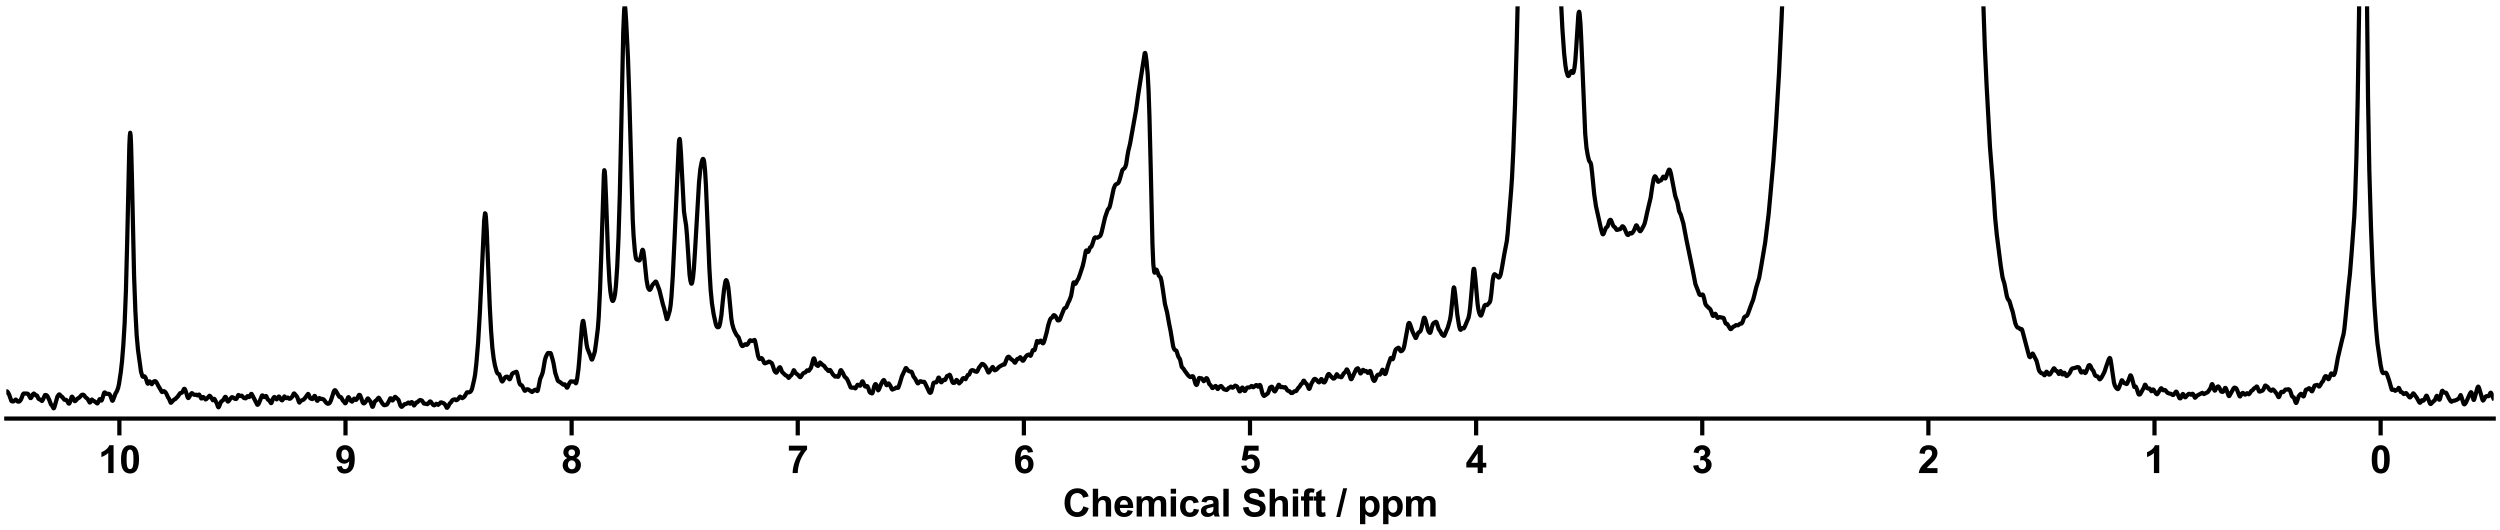 <?xml version="1.0" encoding="utf-8" standalone="no"?>
<!DOCTYPE svg PUBLIC "-//W3C//DTD SVG 1.1//EN"
  "http://www.w3.org/Graphics/SVG/1.1/DTD/svg11.dtd">
<svg xmlns:xlink="http://www.w3.org/1999/xlink" width="1188pt" height="252pt" viewBox="0 0 1188 252" xmlns="http://www.w3.org/2000/svg" version="1.1">
 <defs>
  <style type="text/css">*{stroke-linejoin: round; stroke-linecap: butt}</style>
 </defs>
 <g id="figure_1">
  <g id="patch_1">
   <path d="M 0 252 
L 1188 252 
L 1188 0 
L 0 0 
z
" style="fill: #ffffff"/>
  </g>
  <g id="axes_1">
   <g id="patch_2">
    <path d="M 3 198.908 
L 1185 198.908 
L 1185 3 
L 3 3 
z
" style="fill: #ffffff"/>
   </g>
   <g id="matplotlib.axis_1">
    <g id="xtick_1">
     <g id="line2d_1">
      <defs>
       <path id="md42dcaa75d" d="M 0 0 
L 0 8 
" style="stroke: #000000; stroke-width: 2"/>
      </defs>
      <g>
       <use xlink:href="#md42dcaa75d" x="1131.273" y="198.908" style="stroke: #000000; stroke-width: 2"/>
      </g>
     </g>
     <g id="text_1">
      <!-- 0 -->
      <g transform="translate(1126.268 224.792) scale(0.18 -0.18)">
       <defs>
        <path id="Arial-BoldMT-30" d="M 1756 4600 
Q 2422 4600 2797 4125 
Q 3244 3563 3244 2259 
Q 3244 959 2794 391 
Q 2422 -78 1756 -78 
Q 1088 -78 678 436 
Q 269 950 269 2269 
Q 269 3563 719 4131 
Q 1091 4600 1756 4600 
z
M 1756 3872 
Q 1597 3872 1472 3770 
Q 1347 3669 1278 3406 
Q 1188 3066 1188 2259 
Q 1188 1453 1269 1151 
Q 1350 850 1473 750 
Q 1597 650 1756 650 
Q 1916 650 2041 751 
Q 2166 853 2234 1116 
Q 2325 1453 2325 2259 
Q 2325 3066 2244 3367 
Q 2163 3669 2039 3770 
Q 1916 3872 1756 3872 
z
" transform="scale(0.016)"/>
       </defs>
       <use xlink:href="#Arial-BoldMT-30"/>
      </g>
     </g>
    </g>
    <g id="xtick_2">
     <g id="line2d_2">
      <g>
       <use xlink:href="#md42dcaa75d" x="1023.818" y="198.908" style="stroke: #000000; stroke-width: 2"/>
      </g>
     </g>
     <g id="text_2">
      <!-- 1 -->
      <g transform="translate(1018.813 224.792) scale(0.18 -0.18)">
       <defs>
        <path id="Arial-BoldMT-31" d="M 2519 0 
L 1641 0 
L 1641 3309 
Q 1159 2859 506 2644 
L 506 3441 
Q 850 3553 1253 3867 
Q 1656 4181 1806 4600 
L 2519 4600 
L 2519 0 
z
" transform="scale(0.016)"/>
       </defs>
       <use xlink:href="#Arial-BoldMT-31"/>
      </g>
     </g>
    </g>
    <g id="xtick_3">
     <g id="line2d_3">
      <g>
       <use xlink:href="#md42dcaa75d" x="916.364" y="198.908" style="stroke: #000000; stroke-width: 2"/>
      </g>
     </g>
     <g id="text_3">
      <!-- 2 -->
      <g transform="translate(911.359 224.792) scale(0.18 -0.18)">
       <defs>
        <path id="Arial-BoldMT-32" d="M 3238 816 
L 3238 0 
L 159 0 
Q 209 463 459 877 
Q 709 1291 1447 1975 
Q 2041 2528 2175 2725 
Q 2356 2997 2356 3263 
Q 2356 3556 2198 3714 
Q 2041 3872 1763 3872 
Q 1488 3872 1325 3706 
Q 1163 3541 1138 3156 
L 263 3244 
Q 341 3969 753 4284 
Q 1166 4600 1784 4600 
Q 2463 4600 2850 4234 
Q 3238 3869 3238 3325 
Q 3238 3016 3127 2736 
Q 3016 2456 2775 2150 
Q 2616 1947 2200 1565 
Q 1784 1184 1673 1059 
Q 1563 934 1494 816 
L 3238 816 
z
" transform="scale(0.016)"/>
       </defs>
       <use xlink:href="#Arial-BoldMT-32"/>
      </g>
     </g>
    </g>
    <g id="xtick_4">
     <g id="line2d_4">
      <g>
       <use xlink:href="#md42dcaa75d" x="808.909" y="198.908" style="stroke: #000000; stroke-width: 2"/>
      </g>
     </g>
     <g id="text_4">
      <!-- 3 -->
      <g transform="translate(803.904 224.792) scale(0.18 -0.18)">
       <defs>
        <path id="Arial-BoldMT-33" d="M 241 1216 
L 1091 1319 
Q 1131 994 1309 822 
Q 1488 650 1741 650 
Q 2013 650 2198 856 
Q 2384 1063 2384 1413 
Q 2384 1744 2206 1937 
Q 2028 2131 1772 2131 
Q 1603 2131 1369 2066 
L 1466 2781 
Q 1822 2772 2009 2936 
Q 2197 3100 2197 3372 
Q 2197 3603 2059 3740 
Q 1922 3878 1694 3878 
Q 1469 3878 1309 3722 
Q 1150 3566 1116 3266 
L 306 3403 
Q 391 3819 561 4067 
Q 731 4316 1036 4458 
Q 1341 4600 1719 4600 
Q 2366 4600 2756 4188 
Q 3078 3850 3078 3425 
Q 3078 2822 2419 2463 
Q 2813 2378 3048 2084 
Q 3284 1791 3284 1375 
Q 3284 772 2843 347 
Q 2403 -78 1747 -78 
Q 1125 -78 715 280 
Q 306 638 241 1216 
z
" transform="scale(0.016)"/>
       </defs>
       <use xlink:href="#Arial-BoldMT-33"/>
      </g>
     </g>
    </g>
    <g id="xtick_5">
     <g id="line2d_5">
      <g>
       <use xlink:href="#md42dcaa75d" x="701.455" y="198.908" style="stroke: #000000; stroke-width: 2"/>
      </g>
     </g>
     <g id="text_5">
      <!-- 4 -->
      <g transform="translate(696.45 224.792) scale(0.18 -0.18)">
       <defs>
        <path id="Arial-BoldMT-34" d="M 1994 0 
L 1994 922 
L 119 922 
L 119 1691 
L 2106 4600 
L 2844 4600 
L 2844 1694 
L 3413 1694 
L 3413 922 
L 2844 922 
L 2844 0 
L 1994 0 
z
M 1994 1694 
L 1994 3259 
L 941 1694 
L 1994 1694 
z
" transform="scale(0.016)"/>
       </defs>
       <use xlink:href="#Arial-BoldMT-34"/>
      </g>
     </g>
    </g>
    <g id="xtick_6">
     <g id="line2d_6">
      <g>
       <use xlink:href="#md42dcaa75d" x="594" y="198.908" style="stroke: #000000; stroke-width: 2"/>
      </g>
     </g>
     <g id="text_6">
      <!-- 5 -->
      <g transform="translate(588.995 224.792) scale(0.18 -0.18)">
       <defs>
        <path id="Arial-BoldMT-35" d="M 284 1178 
L 1159 1269 
Q 1197 972 1381 798 
Q 1566 625 1806 625 
Q 2081 625 2272 848 
Q 2463 1072 2463 1522 
Q 2463 1944 2273 2155 
Q 2084 2366 1781 2366 
Q 1403 2366 1103 2031 
L 391 2134 
L 841 4519 
L 3163 4519 
L 3163 3697 
L 1506 3697 
L 1369 2919 
Q 1663 3066 1969 3066 
Q 2553 3066 2959 2641 
Q 3366 2216 3366 1538 
Q 3366 972 3038 528 
Q 2591 -78 1797 -78 
Q 1163 -78 763 262 
Q 363 603 284 1178 
z
" transform="scale(0.016)"/>
       </defs>
       <use xlink:href="#Arial-BoldMT-35"/>
      </g>
     </g>
    </g>
    <g id="xtick_7">
     <g id="line2d_7">
      <g>
       <use xlink:href="#md42dcaa75d" x="486.545" y="198.908" style="stroke: #000000; stroke-width: 2"/>
      </g>
     </g>
     <g id="text_7">
      <!-- 6 -->
      <g transform="translate(481.541 224.792) scale(0.18 -0.18)">
       <defs>
        <path id="Arial-BoldMT-36" d="M 3247 3459 
L 2397 3366 
Q 2366 3628 2234 3753 
Q 2103 3878 1894 3878 
Q 1616 3878 1423 3628 
Q 1231 3378 1181 2588 
Q 1509 2975 1997 2975 
Q 2547 2975 2939 2556 
Q 3331 2138 3331 1475 
Q 3331 772 2918 347 
Q 2506 -78 1859 -78 
Q 1166 -78 719 461 
Q 272 1000 272 2228 
Q 272 3488 737 4044 
Q 1203 4600 1947 4600 
Q 2469 4600 2811 4308 
Q 3153 4016 3247 3459 
z
M 1256 1544 
Q 1256 1116 1453 883 
Q 1650 650 1903 650 
Q 2147 650 2309 840 
Q 2472 1031 2472 1466 
Q 2472 1913 2297 2120 
Q 2122 2328 1859 2328 
Q 1606 2328 1431 2129 
Q 1256 1931 1256 1544 
z
" transform="scale(0.016)"/>
       </defs>
       <use xlink:href="#Arial-BoldMT-36"/>
      </g>
     </g>
    </g>
    <g id="xtick_8">
     <g id="line2d_8">
      <g>
       <use xlink:href="#md42dcaa75d" x="379.091" y="198.908" style="stroke: #000000; stroke-width: 2"/>
      </g>
     </g>
     <g id="text_8">
      <!-- 7 -->
      <g transform="translate(374.086 224.792) scale(0.18 -0.18)">
       <defs>
        <path id="Arial-BoldMT-37" d="M 272 3703 
L 272 4519 
L 3275 4519 
L 3275 3881 
Q 2903 3516 2518 2831 
Q 2134 2147 1932 1376 
Q 1731 606 1734 0 
L 888 0 
Q 909 950 1279 1937 
Q 1650 2925 2269 3703 
L 272 3703 
z
" transform="scale(0.016)"/>
       </defs>
       <use xlink:href="#Arial-BoldMT-37"/>
      </g>
     </g>
    </g>
    <g id="xtick_9">
     <g id="line2d_9">
      <g>
       <use xlink:href="#md42dcaa75d" x="271.636" y="198.908" style="stroke: #000000; stroke-width: 2"/>
      </g>
     </g>
     <g id="text_9">
      <!-- 8 -->
      <g transform="translate(266.632 224.792) scale(0.18 -0.18)">
       <defs>
        <path id="Arial-BoldMT-38" d="M 1025 2472 
Q 684 2616 529 2867 
Q 375 3119 375 3419 
Q 375 3931 733 4265 
Q 1091 4600 1750 4600 
Q 2403 4600 2764 4265 
Q 3125 3931 3125 3419 
Q 3125 3100 2959 2851 
Q 2794 2603 2494 2472 
Q 2875 2319 3073 2025 
Q 3272 1731 3272 1347 
Q 3272 713 2867 316 
Q 2463 -81 1791 -81 
Q 1166 -81 750 247 
Q 259 634 259 1309 
Q 259 1681 443 1992 
Q 628 2303 1025 2472 
z
M 1206 3356 
Q 1206 3094 1354 2947 
Q 1503 2800 1750 2800 
Q 2000 2800 2150 2948 
Q 2300 3097 2300 3359 
Q 2300 3606 2151 3754 
Q 2003 3903 1759 3903 
Q 1506 3903 1356 3753 
Q 1206 3603 1206 3356 
z
M 1125 1394 
Q 1125 1031 1311 828 
Q 1497 625 1775 625 
Q 2047 625 2225 820 
Q 2403 1016 2403 1384 
Q 2403 1706 2222 1901 
Q 2041 2097 1763 2097 
Q 1441 2097 1283 1875 
Q 1125 1653 1125 1394 
z
" transform="scale(0.016)"/>
       </defs>
       <use xlink:href="#Arial-BoldMT-38"/>
      </g>
     </g>
    </g>
    <g id="xtick_10">
     <g id="line2d_10">
      <g>
       <use xlink:href="#md42dcaa75d" x="164.182" y="198.908" style="stroke: #000000; stroke-width: 2"/>
      </g>
     </g>
     <g id="text_10">
      <!-- 9 -->
      <g transform="translate(159.177 224.792) scale(0.18 -0.18)">
       <defs>
        <path id="Arial-BoldMT-39" d="M 291 1059 
L 1141 1153 
Q 1172 894 1303 769 
Q 1434 644 1650 644 
Q 1922 644 2112 894 
Q 2303 1144 2356 1931 
Q 2025 1547 1528 1547 
Q 988 1547 595 1964 
Q 203 2381 203 3050 
Q 203 3747 617 4173 
Q 1031 4600 1672 4600 
Q 2369 4600 2816 4061 
Q 3263 3522 3263 2288 
Q 3263 1031 2797 475 
Q 2331 -81 1584 -81 
Q 1047 -81 715 205 
Q 384 491 291 1059 
z
M 2278 2978 
Q 2278 3403 2083 3637 
Q 1888 3872 1631 3872 
Q 1388 3872 1227 3680 
Q 1066 3488 1066 3050 
Q 1066 2606 1241 2398 
Q 1416 2191 1678 2191 
Q 1931 2191 2104 2391 
Q 2278 2591 2278 2978 
z
" transform="scale(0.016)"/>
       </defs>
       <use xlink:href="#Arial-BoldMT-39"/>
      </g>
     </g>
    </g>
    <g id="xtick_11">
     <g id="line2d_11">
      <g>
       <use xlink:href="#md42dcaa75d" x="56.727" y="198.908" style="stroke: #000000; stroke-width: 2"/>
      </g>
     </g>
     <g id="text_11">
      <!-- 10 -->
      <g transform="translate(46.718 224.792) scale(0.18 -0.18)">
       <use xlink:href="#Arial-BoldMT-31"/>
       <use xlink:href="#Arial-BoldMT-30" x="55.615"/>
      </g>
     </g>
    </g>
    <g id="text_12">
     <!-- Chemical Shift / ppm -->
     <g transform="translate(504.993 245.448) scale(0.18 -0.18)">
      <defs>
       <path id="Arial-BoldMT-43" d="M 3397 1684 
L 4294 1400 
Q 4088 650 3608 286 
Q 3128 -78 2391 -78 
Q 1478 -78 890 545 
Q 303 1169 303 2250 
Q 303 3394 893 4026 
Q 1484 4659 2447 4659 
Q 3288 4659 3813 4163 
Q 4125 3869 4281 3319 
L 3366 3100 
Q 3284 3456 3026 3662 
Q 2769 3869 2400 3869 
Q 1891 3869 1573 3503 
Q 1256 3138 1256 2319 
Q 1256 1450 1568 1081 
Q 1881 713 2381 713 
Q 2750 713 3015 947 
Q 3281 1181 3397 1684 
z
" transform="scale(0.016)"/>
       <path id="Arial-BoldMT-68" d="M 1334 4581 
L 1334 2897 
Q 1759 3394 2350 3394 
Q 2653 3394 2897 3281 
Q 3141 3169 3264 2994 
Q 3388 2819 3433 2606 
Q 3478 2394 3478 1947 
L 3478 0 
L 2600 0 
L 2600 1753 
Q 2600 2275 2550 2415 
Q 2500 2556 2373 2639 
Q 2247 2722 2056 2722 
Q 1838 2722 1666 2615 
Q 1494 2509 1414 2295 
Q 1334 2081 1334 1663 
L 1334 0 
L 456 0 
L 456 4581 
L 1334 4581 
z
" transform="scale(0.016)"/>
       <path id="Arial-BoldMT-65" d="M 2381 1056 
L 3256 909 
Q 3088 428 2723 176 
Q 2359 -75 1813 -75 
Q 947 -75 531 491 
Q 203 944 203 1634 
Q 203 2459 634 2926 
Q 1066 3394 1725 3394 
Q 2466 3394 2894 2905 
Q 3322 2416 3303 1406 
L 1103 1406 
Q 1113 1016 1316 798 
Q 1519 581 1822 581 
Q 2028 581 2168 693 
Q 2309 806 2381 1056 
z
M 2431 1944 
Q 2422 2325 2234 2523 
Q 2047 2722 1778 2722 
Q 1491 2722 1303 2513 
Q 1116 2303 1119 1944 
L 2431 1944 
z
" transform="scale(0.016)"/>
       <path id="Arial-BoldMT-6d" d="M 394 3319 
L 1203 3319 
L 1203 2866 
Q 1638 3394 2238 3394 
Q 2556 3394 2790 3262 
Q 3025 3131 3175 2866 
Q 3394 3131 3647 3262 
Q 3900 3394 4188 3394 
Q 4553 3394 4806 3245 
Q 5059 3097 5184 2809 
Q 5275 2597 5275 2122 
L 5275 0 
L 4397 0 
L 4397 1897 
Q 4397 2391 4306 2534 
Q 4184 2722 3931 2722 
Q 3747 2722 3584 2609 
Q 3422 2497 3350 2280 
Q 3278 2063 3278 1594 
L 3278 0 
L 2400 0 
L 2400 1819 
Q 2400 2303 2353 2443 
Q 2306 2584 2207 2653 
Q 2109 2722 1941 2722 
Q 1738 2722 1575 2612 
Q 1413 2503 1342 2297 
Q 1272 2091 1272 1613 
L 1272 0 
L 394 0 
L 394 3319 
z
" transform="scale(0.016)"/>
       <path id="Arial-BoldMT-69" d="M 459 3769 
L 459 4581 
L 1338 4581 
L 1338 3769 
L 459 3769 
z
M 459 0 
L 459 3319 
L 1338 3319 
L 1338 0 
L 459 0 
z
" transform="scale(0.016)"/>
       <path id="Arial-BoldMT-63" d="M 3353 2338 
L 2488 2181 
Q 2444 2441 2289 2572 
Q 2134 2703 1888 2703 
Q 1559 2703 1364 2476 
Q 1169 2250 1169 1719 
Q 1169 1128 1367 884 
Q 1566 641 1900 641 
Q 2150 641 2309 783 
Q 2469 925 2534 1272 
L 3397 1125 
Q 3263 531 2881 228 
Q 2500 -75 1859 -75 
Q 1131 -75 698 384 
Q 266 844 266 1656 
Q 266 2478 700 2936 
Q 1134 3394 1875 3394 
Q 2481 3394 2839 3133 
Q 3197 2872 3353 2338 
z
" transform="scale(0.016)"/>
       <path id="Arial-BoldMT-61" d="M 1116 2306 
L 319 2450 
Q 453 2931 781 3162 
Q 1109 3394 1756 3394 
Q 2344 3394 2631 3255 
Q 2919 3116 3036 2902 
Q 3153 2688 3153 2116 
L 3144 1091 
Q 3144 653 3186 445 
Q 3228 238 3344 0 
L 2475 0 
Q 2441 88 2391 259 
Q 2369 338 2359 363 
Q 2134 144 1878 34 
Q 1622 -75 1331 -75 
Q 819 -75 523 203 
Q 228 481 228 906 
Q 228 1188 362 1408 
Q 497 1628 739 1745 
Q 981 1863 1438 1950 
Q 2053 2066 2291 2166 
L 2291 2253 
Q 2291 2506 2166 2614 
Q 2041 2722 1694 2722 
Q 1459 2722 1328 2630 
Q 1197 2538 1116 2306 
z
M 2291 1594 
Q 2122 1538 1756 1459 
Q 1391 1381 1278 1306 
Q 1106 1184 1106 997 
Q 1106 813 1243 678 
Q 1381 544 1594 544 
Q 1831 544 2047 700 
Q 2206 819 2256 991 
Q 2291 1103 2291 1419 
L 2291 1594 
z
" transform="scale(0.016)"/>
       <path id="Arial-BoldMT-6c" d="M 459 0 
L 459 4581 
L 1338 4581 
L 1338 0 
L 459 0 
z
" transform="scale(0.016)"/>
       <path id="Arial-BoldMT-20" transform="scale(0.016)"/>
       <path id="Arial-BoldMT-53" d="M 231 1491 
L 1131 1578 
Q 1213 1125 1461 912 
Q 1709 700 2131 700 
Q 2578 700 2804 889 
Q 3031 1078 3031 1331 
Q 3031 1494 2936 1608 
Q 2841 1722 2603 1806 
Q 2441 1863 1863 2006 
Q 1119 2191 819 2459 
Q 397 2838 397 3381 
Q 397 3731 595 4036 
Q 794 4341 1167 4500 
Q 1541 4659 2069 4659 
Q 2931 4659 3367 4281 
Q 3803 3903 3825 3272 
L 2900 3231 
Q 2841 3584 2645 3739 
Q 2450 3894 2059 3894 
Q 1656 3894 1428 3728 
Q 1281 3622 1281 3444 
Q 1281 3281 1419 3166 
Q 1594 3019 2269 2859 
Q 2944 2700 3267 2529 
Q 3591 2359 3773 2064 
Q 3956 1769 3956 1334 
Q 3956 941 3737 597 
Q 3519 253 3119 86 
Q 2719 -81 2122 -81 
Q 1253 -81 787 320 
Q 322 722 231 1491 
z
" transform="scale(0.016)"/>
       <path id="Arial-BoldMT-66" d="M 75 3319 
L 563 3319 
L 563 3569 
Q 563 3988 652 4194 
Q 741 4400 980 4529 
Q 1219 4659 1584 4659 
Q 1959 4659 2319 4547 
L 2200 3934 
Q 1991 3984 1797 3984 
Q 1606 3984 1523 3895 
Q 1441 3806 1441 3553 
L 1441 3319 
L 2097 3319 
L 2097 2628 
L 1441 2628 
L 1441 0 
L 563 0 
L 563 2628 
L 75 2628 
L 75 3319 
z
" transform="scale(0.016)"/>
       <path id="Arial-BoldMT-74" d="M 1981 3319 
L 1981 2619 
L 1381 2619 
L 1381 1281 
Q 1381 875 1398 808 
Q 1416 741 1477 697 
Q 1538 653 1625 653 
Q 1747 653 1978 738 
L 2053 56 
Q 1747 -75 1359 -75 
Q 1122 -75 931 4 
Q 741 84 652 211 
Q 563 338 528 553 
Q 500 706 500 1172 
L 500 2619 
L 97 2619 
L 97 3319 
L 500 3319 
L 500 3978 
L 1381 4491 
L 1381 3319 
L 1981 3319 
z
" transform="scale(0.016)"/>
       <path id="Arial-BoldMT-2f" d="M -9 -78 
L 1125 4659 
L 1784 4659 
L 638 -78 
L -9 -78 
z
" transform="scale(0.016)"/>
       <path id="Arial-BoldMT-70" d="M 434 3319 
L 1253 3319 
L 1253 2831 
Q 1413 3081 1684 3237 
Q 1956 3394 2288 3394 
Q 2866 3394 3269 2941 
Q 3672 2488 3672 1678 
Q 3672 847 3265 386 
Q 2859 -75 2281 -75 
Q 2006 -75 1782 34 
Q 1559 144 1313 409 
L 1313 -1263 
L 434 -1263 
L 434 3319 
z
M 1303 1716 
Q 1303 1156 1525 889 
Q 1747 622 2066 622 
Q 2372 622 2575 867 
Q 2778 1113 2778 1672 
Q 2778 2194 2568 2447 
Q 2359 2700 2050 2700 
Q 1728 2700 1515 2451 
Q 1303 2203 1303 1716 
z
" transform="scale(0.016)"/>
      </defs>
      <use xlink:href="#Arial-BoldMT-43"/>
      <use xlink:href="#Arial-BoldMT-68" x="72.217"/>
      <use xlink:href="#Arial-BoldMT-65" x="133.301"/>
      <use xlink:href="#Arial-BoldMT-6d" x="188.916"/>
      <use xlink:href="#Arial-BoldMT-69" x="277.832"/>
      <use xlink:href="#Arial-BoldMT-63" x="305.615"/>
      <use xlink:href="#Arial-BoldMT-61" x="361.23"/>
      <use xlink:href="#Arial-BoldMT-6c" x="416.846"/>
      <use xlink:href="#Arial-BoldMT-20" x="444.629"/>
      <use xlink:href="#Arial-BoldMT-53" x="472.412"/>
      <use xlink:href="#Arial-BoldMT-68" x="539.111"/>
      <use xlink:href="#Arial-BoldMT-69" x="600.195"/>
      <use xlink:href="#Arial-BoldMT-66" x="627.979"/>
      <use xlink:href="#Arial-BoldMT-74" x="661.279"/>
      <use xlink:href="#Arial-BoldMT-20" x="694.58"/>
      <use xlink:href="#Arial-BoldMT-2f" x="722.363"/>
      <use xlink:href="#Arial-BoldMT-20" x="750.146"/>
      <use xlink:href="#Arial-BoldMT-70" x="777.93"/>
      <use xlink:href="#Arial-BoldMT-70" x="839.014"/>
      <use xlink:href="#Arial-BoldMT-6d" x="900.098"/>
     </g>
    </g>
   </g>
   <g id="matplotlib.axis_2"/>
   <g id="line2d_12">
    <path d="M 2.947 186.22 
L 3.152 186.015 
L 3.356 185.982 
L 3.765 186.442 
L 4.379 187.608 
L 5.402 190.531 
L 5.812 190.773 
L 6.425 190.731 
L 6.835 190.417 
L 7.449 189.87 
L 7.653 189.969 
L 8.472 190.84 
L 9.085 190.829 
L 9.495 190.483 
L 9.904 189.948 
L 10.313 189.019 
L 10.927 187.309 
L 11.336 186.992 
L 12.973 187.039 
L 13.382 187.258 
L 13.792 187.934 
L 14.406 189.11 
L 14.61 189.182 
L 14.815 189.033 
L 15.224 188.212 
L 15.633 187.355 
L 16.043 187.011 
L 16.247 187.081 
L 17.066 187.928 
L 17.475 187.911 
L 17.68 188.146 
L 18.293 189.508 
L 18.703 189.737 
L 19.112 189.885 
L 19.93 190.552 
L 20.135 190.376 
L 20.544 189.564 
L 21.363 187.742 
L 21.772 187.73 
L 22.181 187.857 
L 22.59 188.362 
L 23.409 190.051 
L 24.227 192.213 
L 24.637 192.595 
L 25.455 194.029 
L 25.66 193.914 
L 25.864 193.441 
L 27.297 188.438 
L 27.91 187.563 
L 28.115 187.43 
L 28.32 187.447 
L 28.729 187.911 
L 29.138 188.362 
L 29.547 188.615 
L 30.571 189.938 
L 30.98 190.019 
L 31.389 189.995 
L 31.798 190.405 
L 32.617 191.746 
L 32.821 191.812 
L 33.026 191.628 
L 33.435 190.586 
L 34.049 188.592 
L 34.254 188.476 
L 34.458 188.71 
L 35.481 190.599 
L 35.686 190.619 
L 36.095 190.268 
L 36.709 189.52 
L 37.732 188.882 
L 38.141 188.446 
L 38.755 187.695 
L 39.369 187.525 
L 39.778 187.674 
L 40.188 188.15 
L 40.597 188.721 
L 41.62 189.538 
L 42.234 190.646 
L 42.643 191.275 
L 42.848 191.219 
L 43.666 189.854 
L 44.28 190.471 
L 44.689 190.57 
L 45.917 191.476 
L 46.122 191.689 
L 46.326 191.685 
L 46.531 191.395 
L 47.349 189.665 
L 47.554 189.671 
L 48.168 190.369 
L 48.372 190.186 
L 48.782 188.984 
L 49.396 186.841 
L 49.6 186.526 
L 49.805 186.475 
L 50.214 186.807 
L 50.623 187.177 
L 51.033 187.141 
L 51.442 187.085 
L 51.851 187.206 
L 52.056 187.368 
L 52.465 188.13 
L 53.283 190.341 
L 53.488 190.446 
L 53.693 190.179 
L 54.92 186.931 
L 55.534 185.949 
L 56.148 184.257 
L 56.557 182.419 
L 57.376 176.983 
L 57.99 171.643 
L 58.603 163.952 
L 59.217 153.833 
L 59.831 138.363 
L 60.445 114.559 
L 61.468 69.067 
L 61.673 64.665 
L 61.877 63.082 
L 62.082 64.409 
L 62.287 68.638 
L 62.696 84.547 
L 63.719 131.318 
L 64.333 147.909 
L 64.947 159.303 
L 65.561 166.164 
L 66.993 176.528 
L 67.607 178.649 
L 67.811 178.986 
L 68.016 179.075 
L 68.63 178.813 
L 68.834 178.967 
L 69.244 179.676 
L 69.653 180.868 
L 70.062 182.163 
L 70.267 182.332 
L 70.471 182.113 
L 70.881 181.361 
L 71.085 181.239 
L 71.29 181.383 
L 72.108 182.579 
L 72.518 182.011 
L 72.927 181.426 
L 73.336 181.163 
L 73.745 181.123 
L 74.155 181.407 
L 74.564 182.058 
L 75.382 183.635 
L 76.405 185.332 
L 76.815 186.117 
L 77.019 186.291 
L 77.224 186.277 
L 77.838 185.861 
L 78.247 186.063 
L 78.656 186.45 
L 79.065 187.124 
L 79.884 188.873 
L 80.293 189.449 
L 81.112 191.382 
L 81.316 191.35 
L 82.544 190.031 
L 82.953 189.792 
L 83.362 189.582 
L 83.976 188.895 
L 84.386 188.551 
L 85.204 187.378 
L 85.613 186.835 
L 86.432 186.602 
L 86.841 185.994 
L 87.455 184.806 
L 87.659 184.756 
L 87.864 184.935 
L 88.273 185.947 
L 89.092 188.604 
L 89.296 189.032 
L 89.501 189.161 
L 89.706 188.979 
L 90.933 186.951 
L 91.138 186.821 
L 91.343 186.897 
L 91.956 187.423 
L 92.57 187.665 
L 92.98 187.616 
L 93.389 187.573 
L 93.798 187.899 
L 94.003 187.893 
L 94.617 187.498 
L 94.821 187.752 
L 95.64 189.356 
L 95.844 189.34 
L 96.458 188.664 
L 96.663 188.69 
L 97.686 189.814 
L 98.095 189.601 
L 99.527 188.074 
L 99.732 188.13 
L 100.141 188.608 
L 101.164 190.202 
L 101.778 189.515 
L 101.983 189.694 
L 103.006 191.633 
L 103.62 193.381 
L 103.824 193.566 
L 104.029 193.356 
L 105.052 190.867 
L 106.075 190.128 
L 106.894 188.686 
L 107.098 188.56 
L 107.303 188.678 
L 107.712 189.688 
L 108.121 190.692 
L 108.326 190.824 
L 108.531 190.736 
L 108.94 190.189 
L 109.554 189.348 
L 110.168 188.747 
L 110.577 188.799 
L 111.805 189.606 
L 112.214 189.594 
L 112.418 189.425 
L 113.237 187.723 
L 113.442 187.741 
L 114.055 188.212 
L 114.465 188.104 
L 114.874 188.044 
L 115.283 188.437 
L 115.897 189.117 
L 116.715 189.299 
L 116.92 189.167 
L 117.534 188.295 
L 117.739 188.259 
L 118.352 188.693 
L 118.557 188.562 
L 119.376 187.174 
L 119.58 187.208 
L 119.989 187.938 
L 122.24 192.309 
L 122.445 192.346 
L 122.649 192.225 
L 123.059 191.556 
L 124.491 187.973 
L 124.696 187.886 
L 124.9 188.013 
L 125.514 188.686 
L 125.719 188.646 
L 126.333 188.183 
L 126.537 188.28 
L 126.946 189.208 
L 127.356 189.958 
L 127.97 190.297 
L 128.379 190.947 
L 128.788 191.565 
L 128.993 191.478 
L 129.402 190.406 
L 129.811 189.274 
L 130.22 188.726 
L 130.425 188.663 
L 130.63 188.762 
L 131.448 189.783 
L 131.653 189.64 
L 132.471 188.428 
L 132.676 188.48 
L 133.085 189.088 
L 133.699 190.072 
L 133.904 190.231 
L 134.108 190.24 
L 134.313 190.041 
L 135.131 188.379 
L 135.336 188.495 
L 135.745 189.117 
L 135.95 189.206 
L 136.768 188.912 
L 137.382 189.467 
L 137.791 189.485 
L 138.201 189.194 
L 138.814 188.564 
L 139.633 186.997 
L 139.837 186.971 
L 140.861 188.16 
L 141.27 188.754 
L 141.679 189.947 
L 142.088 191.156 
L 142.293 191.309 
L 142.702 190.785 
L 143.111 190.348 
L 144.134 189.964 
L 144.748 189.381 
L 146.385 187.19 
L 146.59 187.352 
L 147.408 189.216 
L 148.022 189.561 
L 148.432 189.622 
L 148.636 189.49 
L 149.045 188.787 
L 149.455 188.131 
L 149.659 188.188 
L 150.068 189.039 
L 150.478 190.119 
L 150.682 190.423 
L 150.887 190.445 
L 151.296 189.765 
L 151.705 189.177 
L 151.91 189.214 
L 152.524 189.602 
L 153.138 189.545 
L 153.752 189.816 
L 154.161 190.241 
L 154.979 191.351 
L 155.593 191.833 
L 156.002 191.857 
L 156.412 191.703 
L 156.821 191.194 
L 157.23 190.342 
L 158.049 187.86 
L 158.662 185.874 
L 159.072 185.439 
L 159.276 185.443 
L 159.686 185.893 
L 161.118 188.387 
L 161.527 188.736 
L 161.936 188.709 
L 162.141 188.889 
L 162.96 190.414 
L 163.369 190.714 
L 163.983 191.623 
L 164.187 191.613 
L 164.392 191.298 
L 165.415 188.845 
L 165.62 188.727 
L 165.824 188.911 
L 166.643 190.409 
L 167.257 190.839 
L 167.461 190.726 
L 168.28 189.431 
L 168.484 189.479 
L 169.098 190.032 
L 169.303 189.996 
L 169.712 189.437 
L 170.53 187.75 
L 170.735 187.639 
L 170.94 187.666 
L 171.144 187.884 
L 171.554 188.92 
L 172.372 191.305 
L 172.781 191.676 
L 172.986 191.688 
L 173.395 191.385 
L 174.009 190.57 
L 174.623 189.44 
L 174.827 189.324 
L 175.032 189.485 
L 175.646 190.38 
L 175.851 190.553 
L 176.055 190.881 
L 176.874 193.223 
L 177.078 193.323 
L 177.283 193.104 
L 177.692 191.921 
L 178.101 190.786 
L 178.511 190.462 
L 178.92 190.151 
L 179.534 189.375 
L 179.943 189.004 
L 180.148 189.143 
L 180.761 190.205 
L 181.785 191.814 
L 182.398 192.477 
L 182.808 192.576 
L 183.831 192.252 
L 184.445 191.324 
L 185.058 190.127 
L 185.468 189.292 
L 185.672 189.269 
L 186.082 189.896 
L 186.491 190.316 
L 186.695 190.208 
L 187.105 189.554 
L 187.514 188.796 
L 187.718 188.6 
L 187.923 188.631 
L 189.355 189.993 
L 189.765 191.146 
L 190.174 192.492 
L 190.583 193.161 
L 190.788 193.302 
L 190.992 193.284 
L 191.811 192.501 
L 192.22 192.07 
L 192.629 192.011 
L 193.039 191.932 
L 194.062 191.284 
L 194.471 191.58 
L 194.676 191.784 
L 194.88 191.829 
L 195.289 191.327 
L 195.494 191.098 
L 195.699 191.076 
L 195.903 191.283 
L 196.722 192.687 
L 196.926 192.563 
L 197.745 191.307 
L 198.154 191.275 
L 198.563 190.903 
L 199.177 190.351 
L 199.586 190.089 
L 200.2 190.202 
L 200.61 190.478 
L 201.428 191.748 
L 202.656 191.953 
L 203.065 192.072 
L 203.27 191.953 
L 204.293 190.776 
L 204.497 190.764 
L 204.702 190.872 
L 205.316 191.759 
L 205.93 192.469 
L 206.339 192.606 
L 206.748 192.38 
L 207.362 191.885 
L 208.18 192.38 
L 208.794 191.888 
L 209.408 191.222 
L 209.817 191.244 
L 210.431 191.461 
L 210.841 191.646 
L 211.454 192.161 
L 211.864 192.965 
L 212.273 193.746 
L 212.477 193.791 
L 212.887 193.283 
L 213.705 191.735 
L 214.319 191.172 
L 214.933 190.208 
L 215.342 189.951 
L 216.161 189.763 
L 216.774 190.183 
L 217.184 190.046 
L 217.593 189.712 
L 218.616 188.482 
L 219.639 189.19 
L 220.048 188.994 
L 220.662 188.501 
L 221.89 186.451 
L 222.299 186.405 
L 222.913 186.471 
L 223.527 186.138 
L 223.936 185.655 
L 224.345 184.606 
L 225.369 180.237 
L 225.778 177.913 
L 226.392 172.454 
L 227.21 162.548 
L 228.029 148.535 
L 228.847 131.509 
L 230.075 104.767 
L 230.484 101.356 
L 230.689 101.571 
L 230.893 103.087 
L 231.302 109.551 
L 231.916 125.226 
L 232.735 145.608 
L 233.349 157.032 
L 233.963 165.237 
L 234.576 170.264 
L 235.19 173.626 
L 236.009 176.613 
L 236.418 177.453 
L 236.827 177.68 
L 237.032 177.704 
L 237.236 177.88 
L 237.646 178.98 
L 238.26 180.76 
L 238.464 181.155 
L 238.669 181.295 
L 238.873 181.136 
L 240.101 179.229 
L 240.51 179.034 
L 241.124 179.006 
L 241.533 179.459 
L 241.943 180.116 
L 242.147 180.244 
L 242.352 180.123 
L 242.761 179.136 
L 243.375 177.61 
L 243.784 177.28 
L 245.421 176.666 
L 245.626 176.996 
L 246.035 178.615 
L 246.649 181.501 
L 247.058 182.594 
L 247.467 182.996 
L 247.877 183.062 
L 248.081 183.266 
L 249.309 185.673 
L 249.514 185.704 
L 249.923 185.353 
L 250.332 184.999 
L 250.741 184.992 
L 251.151 185.146 
L 252.788 186.276 
L 253.197 186.047 
L 253.811 185.446 
L 254.425 185.181 
L 254.629 185.194 
L 255.038 185.619 
L 255.243 185.838 
L 255.448 185.747 
L 255.652 185.249 
L 256.061 183.245 
L 256.675 180.098 
L 257.494 178.172 
L 257.903 176.926 
L 258.312 174.777 
L 258.926 171.107 
L 259.335 169.73 
L 259.949 168.398 
L 260.358 167.799 
L 260.563 167.726 
L 260.972 167.876 
L 261.586 167.772 
L 261.791 168.084 
L 262.609 170.84 
L 263.019 172.555 
L 263.837 177.142 
L 265.065 180.884 
L 265.474 181.307 
L 265.883 181.394 
L 267.725 182.824 
L 268.339 182.625 
L 268.543 182.808 
L 269.362 184.208 
L 269.566 184.182 
L 269.771 183.889 
L 270.589 182.052 
L 271.203 181.248 
L 271.613 181.23 
L 272.226 181.347 
L 272.84 181.26 
L 273.659 182.146 
L 273.863 181.812 
L 274.273 179.903 
L 274.887 175.31 
L 275.296 170.657 
L 276.523 155.1 
L 276.933 152.569 
L 277.137 152.47 
L 277.342 153.173 
L 277.956 157.564 
L 278.774 163.845 
L 279.184 165.703 
L 279.797 167.217 
L 280.411 168.718 
L 281.025 170.6 
L 281.23 170.874 
L 281.434 170.795 
L 281.844 169.743 
L 282.662 167.101 
L 283.276 162.709 
L 284.094 156.16 
L 284.504 150.798 
L 285.117 138.164 
L 285.731 120.897 
L 286.959 82.793 
L 287.164 80.879 
L 287.368 81.336 
L 287.573 83.977 
L 287.982 93.864 
L 289.005 122.697 
L 289.619 133.818 
L 290.028 138.33 
L 290.438 141.08 
L 290.847 142.611 
L 291.051 142.974 
L 291.256 143.011 
L 291.461 142.752 
L 291.87 141.678 
L 292.279 139.611 
L 292.688 135.775 
L 293.302 126.753 
L 293.916 112.893 
L 294.53 92.472 
L 295.144 64.436 
L 296.167 15.153 
L 296.576 5.031 
L 296.781 3.046 
L 296.985 3 
L 297.19 4.627 
L 297.599 11.046 
L 298.418 27.633 
L 299.032 45.705 
L 300.669 104.242 
L 301.078 112.052 
L 301.692 119.348 
L 302.101 122.298 
L 302.306 123.022 
L 302.51 123.322 
L 303.738 123.811 
L 303.943 123.693 
L 304.147 123.369 
L 304.556 121.802 
L 305.17 118.965 
L 305.375 118.688 
L 305.579 118.924 
L 305.784 119.719 
L 306.193 122.908 
L 307.216 132.903 
L 307.83 136.332 
L 308.24 137.329 
L 308.649 137.734 
L 308.853 137.71 
L 309.263 137.174 
L 310.081 135.342 
L 310.9 134.487 
L 311.513 133.817 
L 311.718 133.83 
L 311.923 134.083 
L 313.355 137.871 
L 314.992 144.554 
L 315.606 146.573 
L 316.834 151.652 
L 317.038 151.591 
L 317.447 150.486 
L 318.266 147.623 
L 318.675 145.031 
L 319.084 140.824 
L 319.698 131.425 
L 320.517 114.211 
L 322.563 68.295 
L 322.768 66.434 
L 322.972 66.026 
L 323.177 67.053 
L 323.586 72.718 
L 325.018 100.361 
L 325.428 103.28 
L 326.041 107.15 
L 326.451 111.801 
L 327.678 130.575 
L 328.088 133.504 
L 328.497 134.797 
L 328.701 134.784 
L 328.906 134.292 
L 329.315 131.966 
L 329.725 127.821 
L 330.338 118.194 
L 332.18 86.606 
L 332.794 80.37 
L 333.408 77.107 
L 333.817 75.807 
L 334.022 75.514 
L 334.226 75.562 
L 334.431 76.03 
L 334.635 77.018 
L 335.045 81.068 
L 335.454 88.01 
L 336.068 102.666 
L 337.091 127.591 
L 337.705 137.781 
L 338.319 144.156 
L 339.137 149.37 
L 340.16 154.04 
L 340.569 155.146 
L 340.979 155.489 
L 341.388 155.484 
L 341.593 155.38 
L 341.797 155.063 
L 342.206 153.551 
L 342.82 149.681 
L 343.434 143.404 
L 344.048 137.754 
L 344.662 133.981 
L 344.866 133.344 
L 345.071 133.123 
L 345.276 133.261 
L 345.685 134.41 
L 346.094 136.58 
L 346.503 140.417 
L 347.527 151.399 
L 347.936 153.869 
L 348.55 156.091 
L 349.163 157.584 
L 349.982 159.108 
L 351.005 160.357 
L 351.619 162.15 
L 352.233 163.836 
L 352.642 164.416 
L 352.847 164.455 
L 353.46 164.133 
L 354.074 163.58 
L 354.279 163.568 
L 354.893 163.882 
L 355.302 163.568 
L 355.916 162.508 
L 356.325 161.828 
L 356.53 161.7 
L 356.939 161.893 
L 357.348 162.023 
L 358.576 161.546 
L 358.781 161.968 
L 359.19 163.826 
L 360.213 169.052 
L 360.622 170.147 
L 360.827 170.501 
L 361.031 170.611 
L 361.85 170.153 
L 362.259 170.543 
L 362.668 171.371 
L 363.078 172.3 
L 363.282 172.572 
L 363.487 172.657 
L 364.715 172.217 
L 365.328 171.828 
L 365.738 171.893 
L 366.761 172.577 
L 367.17 173.575 
L 367.988 176.131 
L 368.398 176.764 
L 368.807 177.073 
L 369.012 177.051 
L 369.216 176.798 
L 370.035 175.003 
L 370.444 174.564 
L 370.649 174.523 
L 370.853 174.759 
L 371.672 176.782 
L 373.309 178.362 
L 373.922 178.552 
L 374.741 179.573 
L 374.946 179.444 
L 375.559 178.632 
L 375.969 178.374 
L 376.378 177.747 
L 377.196 175.922 
L 377.401 176.055 
L 378.015 177.214 
L 379.243 178.18 
L 380.061 179.147 
L 380.266 179.24 
L 380.47 179.163 
L 380.88 178.539 
L 381.493 177.605 
L 381.903 177.238 
L 382.721 176.947 
L 383.54 175.984 
L 384.358 176.187 
L 385.177 175.042 
L 385.381 174.698 
L 385.79 173.323 
L 386.404 170.864 
L 386.609 170.39 
L 386.813 170.272 
L 387.018 170.565 
L 387.837 173.329 
L 388.655 173.891 
L 388.86 173.78 
L 389.678 172.253 
L 390.087 172.643 
L 390.701 173.244 
L 391.724 173.982 
L 392.543 175.174 
L 393.157 175.702 
L 393.566 176.226 
L 393.771 176.286 
L 394.384 175.801 
L 394.589 175.948 
L 395.817 177.975 
L 396.226 178.325 
L 396.84 178.963 
L 397.658 178.779 
L 398.068 179.059 
L 398.272 179.054 
L 398.477 178.815 
L 398.886 177.636 
L 399.295 176.271 
L 399.5 175.917 
L 399.705 175.921 
L 400.523 177.214 
L 401.341 178.979 
L 401.955 179.516 
L 402.365 179.932 
L 402.978 181.041 
L 404.206 184.045 
L 404.615 184.253 
L 405.843 184.163 
L 406.252 184.514 
L 406.457 184.544 
L 406.662 184.351 
L 407.48 182.862 
L 407.889 182.874 
L 408.708 183.302 
L 408.912 183.007 
L 409.731 181.238 
L 409.936 181.243 
L 410.14 181.542 
L 410.959 183.523 
L 411.368 183.749 
L 411.982 183.436 
L 412.186 183.545 
L 412.596 184.39 
L 413.209 186.258 
L 413.619 186.686 
L 414.233 186.896 
L 414.437 186.935 
L 414.642 186.701 
L 415.051 185.176 
L 415.46 183.467 
L 415.869 182.621 
L 416.074 182.513 
L 416.279 182.649 
L 416.483 183.076 
L 417.302 185.488 
L 417.506 185.35 
L 417.916 184.48 
L 418.734 182.426 
L 419.553 180.93 
L 419.962 180.578 
L 420.167 180.711 
L 420.576 181.574 
L 421.19 182.933 
L 421.394 183.051 
L 421.599 182.915 
L 422.008 182.308 
L 422.213 182.199 
L 422.417 182.317 
L 423.031 183.23 
L 423.85 184.991 
L 424.054 185.116 
L 424.464 184.939 
L 424.873 184.761 
L 425.282 184.634 
L 425.896 184.157 
L 426.305 184.242 
L 426.714 184.319 
L 426.919 184.082 
L 427.533 182.332 
L 428.147 180.3 
L 428.556 178.861 
L 430.397 174.931 
L 430.602 174.91 
L 431.011 175.383 
L 431.625 176.218 
L 432.648 176.618 
L 433.058 176.624 
L 433.262 176.794 
L 433.671 177.744 
L 434.081 178.907 
L 434.49 179.445 
L 434.899 179.963 
L 435.922 181.973 
L 436.127 182.166 
L 436.331 182.156 
L 436.741 181.72 
L 437.15 181.215 
L 437.559 181.154 
L 438.173 181.467 
L 439.196 181.456 
L 439.605 182.13 
L 441.652 186.423 
L 441.856 186.642 
L 442.061 186.691 
L 442.265 186.564 
L 442.47 186.255 
L 442.879 184.921 
L 443.493 182.25 
L 443.698 181.871 
L 444.107 181.756 
L 444.925 181.695 
L 445.13 181.464 
L 445.949 179.451 
L 446.153 179.434 
L 446.358 179.754 
L 447.176 181.624 
L 447.381 181.659 
L 447.79 181.178 
L 448.404 180.466 
L 448.609 180.448 
L 449.018 180.594 
L 449.223 180.425 
L 450.041 178.694 
L 450.45 178.631 
L 451.269 178.073 
L 451.473 178.33 
L 451.883 179.454 
L 452.496 181.403 
L 452.906 181.936 
L 453.52 181.921 
L 453.724 181.82 
L 454.133 181.147 
L 454.543 180.54 
L 454.747 180.649 
L 455.77 182.189 
L 456.793 181.213 
L 457.407 179.929 
L 457.817 179.676 
L 458.021 179.71 
L 458.84 180.186 
L 459.249 179.442 
L 459.863 178.244 
L 460.272 178.117 
L 460.477 178.05 
L 460.681 177.748 
L 461.295 176.312 
L 461.704 175.96 
L 462.114 175.892 
L 462.727 176.076 
L 463.341 176.504 
L 464.16 176.667 
L 464.364 176.543 
L 464.774 175.708 
L 465.183 174.762 
L 466.615 172.949 
L 467.024 173.001 
L 467.434 173.201 
L 468.048 173.846 
L 468.661 174.8 
L 469.275 176.241 
L 469.684 176.991 
L 469.889 176.98 
L 470.298 176.403 
L 471.526 174.512 
L 471.731 174.388 
L 471.935 174.615 
L 472.549 175.868 
L 472.754 175.96 
L 473.163 175.807 
L 473.572 175.551 
L 474.8 174.325 
L 475.823 173.7 
L 476.232 173.565 
L 476.642 173.222 
L 477.051 173.258 
L 477.255 173.24 
L 477.46 172.965 
L 478.688 169.87 
L 479.097 169.552 
L 479.302 169.503 
L 479.506 169.613 
L 480.325 170.545 
L 481.552 171.42 
L 481.962 172.009 
L 482.166 172.306 
L 482.371 172.352 
L 482.78 171.695 
L 483.394 170.602 
L 483.599 170.51 
L 484.008 170.543 
L 484.417 170.091 
L 484.826 169.737 
L 485.031 169.899 
L 485.849 171.353 
L 486.054 171.424 
L 486.259 171.37 
L 486.668 170.82 
L 487.282 169.647 
L 488.1 168.761 
L 488.919 168.471 
L 489.328 168.817 
L 489.533 169.033 
L 489.737 169.068 
L 489.942 168.787 
L 490.76 166.428 
L 490.965 166.303 
L 491.579 166.4 
L 491.783 165.952 
L 492.807 162.042 
L 493.011 162.12 
L 493.42 162.739 
L 493.625 162.794 
L 494.034 162.306 
L 494.443 161.844 
L 494.648 161.898 
L 495.057 162.543 
L 495.467 163.105 
L 495.671 163.135 
L 495.876 162.956 
L 496.285 161.894 
L 497.308 158.247 
L 498.127 154.55 
L 498.945 151.985 
L 499.354 151.285 
L 499.968 150.907 
L 500.582 149.878 
L 500.787 149.763 
L 501.196 149.884 
L 501.605 150.329 
L 502.628 152.234 
L 503.037 152.27 
L 503.447 152.094 
L 503.651 151.814 
L 504.47 149.658 
L 505.698 146.655 
L 506.107 146.369 
L 506.516 146.214 
L 506.721 145.945 
L 507.744 143.531 
L 508.153 142.801 
L 508.971 140.633 
L 509.381 138.395 
L 509.995 134.686 
L 510.199 134.202 
L 510.404 134.178 
L 511.018 134.883 
L 511.222 134.682 
L 512.041 133.037 
L 512.45 132.455 
L 513.268 130.163 
L 514.496 126.4 
L 515.11 123.82 
L 515.929 119.509 
L 516.133 119.049 
L 516.338 118.991 
L 516.952 119.709 
L 517.156 119.646 
L 517.361 119.259 
L 517.975 117.582 
L 518.589 117.238 
L 518.998 116.329 
L 520.021 113.164 
L 520.43 112.797 
L 521.453 112.968 
L 522.681 112.246 
L 523.09 111.606 
L 523.499 110.307 
L 525.136 103.261 
L 526.364 99.688 
L 526.773 99.169 
L 527.183 98.647 
L 527.592 97.278 
L 529.229 89.61 
L 529.843 88.113 
L 530.252 87.628 
L 531.275 87.099 
L 531.684 86.453 
L 532.093 85.256 
L 533.321 80.884 
L 533.73 80.432 
L 534.344 79.929 
L 534.754 79.274 
L 535.163 77.938 
L 535.777 73.91 
L 536.186 71.661 
L 537.004 68.312 
L 539.869 52.233 
L 540.892 44.885 
L 543.961 25.265 
L 544.166 25.152 
L 544.371 25.746 
L 544.78 28.655 
L 545.394 35.351 
L 545.803 43.118 
L 546.212 55.201 
L 546.826 79.904 
L 547.645 116.036 
L 548.054 125.542 
L 548.463 129.196 
L 548.668 129.599 
L 548.872 129.394 
L 549.486 128.111 
L 549.691 128.286 
L 550.305 129.992 
L 550.714 131.009 
L 551.123 131.461 
L 551.328 131.617 
L 551.532 131.965 
L 551.942 133.532 
L 552.555 137.38 
L 553.579 144.448 
L 554.602 148.442 
L 555.625 154.152 
L 556.239 157.139 
L 557.466 164.528 
L 557.876 165.764 
L 558.285 166.294 
L 558.899 166.559 
L 559.103 166.865 
L 559.513 168.13 
L 559.922 169.422 
L 560.74 170.76 
L 561.559 174.362 
L 562.377 175.229 
L 562.991 176.206 
L 564.423 178.135 
L 564.833 178.629 
L 565.651 179.186 
L 566.06 179.065 
L 566.47 178.781 
L 566.879 178.83 
L 567.083 179.074 
L 567.493 180.33 
L 568.107 182.477 
L 568.516 182.936 
L 568.72 182.858 
L 568.925 182.505 
L 569.744 179.706 
L 569.948 179.599 
L 570.357 179.78 
L 570.971 179.779 
L 571.38 180.201 
L 571.994 181.149 
L 572.199 181.063 
L 573.222 179.717 
L 573.427 179.73 
L 573.631 179.9 
L 574.041 180.77 
L 574.654 182.503 
L 575.064 182.872 
L 575.473 183.36 
L 576.087 184.387 
L 576.291 184.405 
L 577.314 183.601 
L 577.519 183.438 
L 577.724 183.426 
L 577.928 183.634 
L 578.542 184.794 
L 578.747 184.844 
L 579.156 184.303 
L 579.565 183.724 
L 580.179 183.429 
L 580.384 183.507 
L 581.611 184.961 
L 582.839 185.331 
L 583.248 185.052 
L 583.862 184.338 
L 584.476 184.106 
L 584.885 183.734 
L 585.09 183.799 
L 585.704 184.254 
L 585.908 184.199 
L 586.932 183.261 
L 587.545 183.482 
L 587.955 183.8 
L 588.364 184.628 
L 588.978 185.929 
L 589.182 186.001 
L 589.387 185.871 
L 589.796 185.146 
L 590.206 184.27 
L 590.41 184.165 
L 590.615 184.392 
L 591.229 185.606 
L 591.433 185.784 
L 591.638 185.756 
L 592.047 185.126 
L 592.456 184.351 
L 592.661 184.174 
L 593.889 184.081 
L 594.298 183.779 
L 594.707 183.427 
L 594.912 183.466 
L 595.526 184.016 
L 595.73 183.962 
L 596.753 183.05 
L 596.958 182.966 
L 597.163 183.013 
L 597.776 183.735 
L 597.981 183.692 
L 598.595 182.924 
L 598.8 183.002 
L 599.004 183.38 
L 599.413 184.987 
L 599.823 186.654 
L 600.232 187.649 
L 600.641 188.137 
L 600.846 188.095 
L 602.483 186.918 
L 602.892 185.966 
L 603.506 184.2 
L 603.915 183.939 
L 604.324 183.754 
L 604.529 183.854 
L 604.938 184.803 
L 605.347 185.705 
L 605.757 186.02 
L 605.961 185.918 
L 606.575 184.814 
L 607.598 182.851 
L 607.803 182.855 
L 608.212 183.539 
L 608.417 183.874 
L 608.621 183.991 
L 609.235 183.829 
L 610.054 184.152 
L 610.667 183.969 
L 610.872 184.076 
L 611.281 184.726 
L 611.691 185.439 
L 612.1 185.724 
L 612.714 185.87 
L 613.532 186.76 
L 614.146 186.732 
L 614.555 186.378 
L 614.964 186.024 
L 615.988 185.785 
L 616.397 185.152 
L 616.806 184.52 
L 617.625 183.613 
L 618.238 182.592 
L 618.648 182.341 
L 619.057 181.619 
L 619.466 180.899 
L 619.671 180.906 
L 620.08 181.574 
L 620.489 182.124 
L 620.898 182.438 
L 621.308 183.196 
L 621.922 184.678 
L 622.126 184.802 
L 622.331 184.604 
L 622.74 183.488 
L 623.149 182.38 
L 624.377 180.237 
L 624.786 180.039 
L 625.195 180.193 
L 625.605 180.537 
L 626.423 181.495 
L 626.832 181.697 
L 627.037 181.55 
L 627.856 180.133 
L 628.06 180.183 
L 628.469 180.966 
L 628.879 181.64 
L 629.288 181.728 
L 629.697 181.325 
L 630.106 180.398 
L 630.925 178.169 
L 631.334 177.721 
L 631.539 177.748 
L 631.948 178.202 
L 632.562 178.974 
L 633.585 179.9 
L 633.994 179.847 
L 634.403 179.437 
L 635.222 177.824 
L 635.426 177.954 
L 636.04 178.955 
L 636.245 179.02 
L 636.654 178.924 
L 637.063 179.147 
L 637.268 179.267 
L 637.473 179.213 
L 637.882 178.591 
L 638.496 177.509 
L 639.314 176.739 
L 639.928 175.558 
L 640.133 175.602 
L 640.542 176.252 
L 641.156 177.909 
L 641.77 179.861 
L 641.974 180.179 
L 642.179 180.193 
L 642.384 179.928 
L 644.43 175.498 
L 645.044 175.034 
L 645.248 175.018 
L 645.453 175.242 
L 646.476 177.475 
L 646.681 177.382 
L 647.09 176.789 
L 647.499 175.951 
L 647.704 175.762 
L 647.908 175.819 
L 648.522 176.457 
L 648.931 176.344 
L 649.136 176.277 
L 649.341 176.388 
L 649.954 177.175 
L 650.159 177.156 
L 650.568 176.756 
L 650.978 176.282 
L 651.182 176.342 
L 651.387 176.764 
L 652.41 180.243 
L 652.819 180.881 
L 653.024 181.012 
L 653.228 180.914 
L 653.638 180.136 
L 654.251 178.646 
L 654.661 178.143 
L 655.07 177.975 
L 655.684 178.038 
L 655.888 177.875 
L 656.298 177.066 
L 656.912 175.713 
L 657.116 175.753 
L 657.525 176.657 
L 657.935 177.564 
L 658.139 177.737 
L 658.344 177.674 
L 658.548 177.338 
L 658.958 175.932 
L 659.572 173.695 
L 660.799 170.208 
L 661.004 170.082 
L 661.209 170.197 
L 661.618 170.69 
L 661.822 170.69 
L 662.027 170.318 
L 662.641 167.912 
L 663.05 166.506 
L 663.459 165.852 
L 664.482 165.234 
L 664.687 165.307 
L 665.096 165.96 
L 665.506 166.771 
L 665.71 166.91 
L 666.119 166.753 
L 666.529 166.382 
L 666.938 165.727 
L 667.347 164.197 
L 669.189 154.059 
L 669.393 153.624 
L 669.598 153.456 
L 669.803 153.559 
L 670.212 154.496 
L 671.235 157.57 
L 671.849 158.892 
L 672.258 159.757 
L 672.667 160.605 
L 672.872 160.581 
L 673.281 159.65 
L 673.895 158.247 
L 674.304 157.818 
L 674.713 157.648 
L 675.123 157.096 
L 675.532 155.727 
L 676.555 151.264 
L 676.76 150.965 
L 676.964 151.031 
L 677.374 152.035 
L 677.987 154.375 
L 678.601 156.882 
L 679.01 157.699 
L 679.42 158.166 
L 679.624 158.138 
L 679.829 157.775 
L 680.443 155.446 
L 680.852 154.114 
L 681.261 153.539 
L 682.284 152.923 
L 682.489 152.992 
L 682.694 153.278 
L 683.103 154.579 
L 683.717 156.452 
L 684.331 157.265 
L 684.74 158.04 
L 685.149 158.853 
L 685.968 159.533 
L 686.172 159.606 
L 686.377 159.448 
L 686.786 158.481 
L 687.4 156.986 
L 688.014 155.598 
L 689.037 151.932 
L 689.446 149.504 
L 689.855 145.615 
L 690.674 137.226 
L 690.878 136.557 
L 691.083 136.828 
L 691.492 139.79 
L 692.515 149.582 
L 693.334 154.717 
L 693.743 156.29 
L 693.948 156.667 
L 694.152 156.734 
L 694.562 156.239 
L 694.971 155.896 
L 695.585 156.05 
L 695.994 155.393 
L 697.835 151.013 
L 698.245 148.963 
L 698.654 145.621 
L 699.268 138.68 
L 700.086 128.825 
L 700.291 127.767 
L 700.496 127.765 
L 700.7 128.773 
L 701.109 132.723 
L 702.132 144.292 
L 702.542 147.095 
L 702.951 148.744 
L 703.36 149.699 
L 703.565 149.941 
L 703.769 149.964 
L 703.974 149.717 
L 704.383 148.586 
L 705.406 145.259 
L 705.816 144.892 
L 706.634 145.009 
L 707.862 143.702 
L 708.066 143.243 
L 708.271 142.473 
L 708.68 139.477 
L 709.294 133.398 
L 709.703 131.181 
L 710.113 130.358 
L 710.317 130.321 
L 710.727 130.607 
L 712.159 131.882 
L 712.363 131.848 
L 712.773 131.337 
L 713.182 130.145 
L 713.796 126.882 
L 714.819 120.908 
L 716.047 114.498 
L 716.456 110.693 
L 718.093 90.458 
L 718.502 84.554 
L 719.116 71.811 
L 719.934 49.614 
L 720.753 20.401 
L 721.248 -1 
M 741.721 -1 
L 742.443 13.619 
L 743.261 25.208 
L 743.875 31.037 
L 744.284 33.476 
L 744.898 35.666 
L 745.103 36.047 
L 745.307 36.136 
L 745.512 35.966 
L 746.126 34.818 
L 746.535 33.957 
L 746.74 33.766 
L 746.944 33.914 
L 747.353 34.618 
L 747.558 34.602 
L 747.763 34.193 
L 748.172 32.382 
L 748.581 28.939 
L 748.99 23.178 
L 750.014 7.254 
L 750.218 5.869 
L 750.423 5.582 
L 750.627 6.444 
L 751.037 11.272 
L 751.446 19.557 
L 753.287 63.51 
L 753.901 70.278 
L 754.515 73.874 
L 755.129 76.373 
L 755.538 76.99 
L 755.743 77.231 
L 755.947 77.688 
L 756.152 78.594 
L 756.561 82.071 
L 757.584 92.434 
L 758.403 97.943 
L 760.858 109.053 
L 761.472 111.138 
L 761.677 111.35 
L 761.881 111.283 
L 762.086 110.958 
L 763.109 108.306 
L 763.928 107.587 
L 764.337 106.214 
L 764.746 104.892 
L 765.155 104.465 
L 765.36 104.469 
L 765.565 104.668 
L 765.974 105.673 
L 766.588 107.257 
L 766.997 107.699 
L 767.406 108.013 
L 768.225 109.232 
L 768.634 109.21 
L 769.657 108.883 
L 769.862 108.907 
L 770.066 108.785 
L 770.885 107.572 
L 771.089 107.538 
L 771.499 107.835 
L 771.908 108.463 
L 773.136 111.364 
L 773.545 111.672 
L 773.749 111.639 
L 774.159 111.172 
L 774.568 110.737 
L 774.977 110.897 
L 775.182 110.978 
L 775.591 110.761 
L 776.205 109.957 
L 776.614 109.205 
L 777.433 107.175 
L 777.637 107.069 
L 777.842 107.238 
L 778.456 108.491 
L 779.07 109.621 
L 779.274 109.845 
L 779.479 109.878 
L 779.888 109.443 
L 781.116 107.18 
L 781.525 106.194 
L 781.934 104.632 
L 782.753 100.833 
L 784.39 93.913 
L 785.208 88.334 
L 785.822 85.032 
L 786.231 83.921 
L 786.436 83.759 
L 786.64 83.868 
L 787.05 84.501 
L 787.868 86.3 
L 788.073 86.393 
L 788.482 86.025 
L 788.891 85.75 
L 789.3 85.7 
L 789.505 85.46 
L 790.324 83.974 
L 790.528 83.978 
L 791.347 84.814 
L 791.551 84.534 
L 792.165 82.853 
L 792.984 80.757 
L 793.188 80.597 
L 793.393 80.675 
L 793.598 81.028 
L 794.007 82.458 
L 794.825 86.65 
L 796.053 93.079 
L 796.667 94.904 
L 797.076 96.043 
L 797.485 98.127 
L 797.895 100.29 
L 798.304 101.222 
L 798.713 102.019 
L 799.941 106.237 
L 800.555 109.51 
L 801.373 113.852 
L 804.442 128.665 
L 805.67 135.037 
L 806.898 138.187 
L 807.512 139.878 
L 807.921 140.212 
L 808.33 140.206 
L 808.944 139.932 
L 809.149 140.003 
L 809.353 140.299 
L 809.762 141.683 
L 810.376 144.353 
L 810.786 145.116 
L 811.195 145.467 
L 811.809 146.14 
L 812.423 146.645 
L 812.832 147.155 
L 813.241 148.2 
L 813.855 149.988 
L 814.059 150.144 
L 814.264 150.107 
L 814.673 149.61 
L 815.083 149.112 
L 815.287 149.282 
L 816.106 150.968 
L 816.31 151.063 
L 816.72 150.876 
L 817.129 150.668 
L 818.97 151.066 
L 819.175 151.313 
L 819.584 152.56 
L 819.993 153.669 
L 820.198 153.846 
L 820.607 153.865 
L 820.812 154.031 
L 822.244 156.337 
L 822.449 156.405 
L 822.654 156.313 
L 823.677 155.228 
L 824.29 154.995 
L 824.904 154.512 
L 825.927 154.568 
L 826.541 154.092 
L 826.951 153.797 
L 827.564 153.761 
L 827.974 153.21 
L 828.383 152.143 
L 828.792 150.878 
L 829.201 150.439 
L 829.815 150.26 
L 830.224 149.874 
L 830.634 149.066 
L 832.271 144.531 
L 833.089 142.455 
L 833.703 140.106 
L 834.521 136.713 
L 835.954 132.005 
L 836.977 126.191 
L 838.818 115.24 
L 840.455 101.728 
L 841.479 90.503 
L 842.706 76.714 
L 843.934 59.359 
L 845.366 35.228 
L 846.594 9.392 
L 847.002 -1 
M 942.384 -1 
L 943.175 21.987 
L 943.993 39.723 
L 945.63 69.831 
L 947.062 87.862 
L 948.085 103.481 
L 948.904 111.76 
L 950.745 126.24 
L 951.564 131.538 
L 951.973 133.126 
L 952.382 134.302 
L 952.792 136.244 
L 953.61 140.536 
L 954.019 141.861 
L 954.429 142.555 
L 954.838 142.976 
L 955.247 144.297 
L 955.861 146.42 
L 956.475 148.305 
L 957.089 151.124 
L 957.703 153.745 
L 958.316 155.131 
L 958.726 155.647 
L 959.339 155.795 
L 960.158 156.518 
L 960.567 156.348 
L 960.772 156.478 
L 960.976 156.946 
L 963.841 167.788 
L 964.25 169.303 
L 964.455 169.644 
L 964.66 169.738 
L 964.864 169.595 
L 965.887 168.012 
L 966.092 168.184 
L 967.729 171.405 
L 968.138 172.851 
L 968.752 175.429 
L 969.161 176.41 
L 969.775 177.087 
L 970.184 177.383 
L 970.798 177.533 
L 971.207 178.019 
L 971.412 178.276 
L 971.617 178.305 
L 971.821 178.014 
L 972.435 176.648 
L 972.64 176.671 
L 973.663 178.002 
L 974.072 177.934 
L 974.481 177.451 
L 975.914 175.09 
L 976.118 175.018 
L 976.323 175.185 
L 976.937 176.212 
L 977.551 176.388 
L 978.369 177.705 
L 978.574 177.434 
L 978.983 176.505 
L 979.188 176.329 
L 979.392 176.546 
L 980.006 177.916 
L 980.211 177.942 
L 980.825 177.126 
L 981.029 177.145 
L 981.438 177.772 
L 981.848 178.544 
L 982.052 178.697 
L 982.257 178.636 
L 983.28 177.57 
L 983.689 176.886 
L 984.303 175.534 
L 984.712 175.108 
L 985.326 174.993 
L 986.349 174.725 
L 986.963 174.482 
L 987.577 174.464 
L 987.782 174.544 
L 987.986 174.769 
L 988.395 175.732 
L 988.805 176.747 
L 989.009 176.988 
L 989.214 177.011 
L 989.623 176.705 
L 990.032 176.439 
L 990.237 176.572 
L 990.851 177.282 
L 991.056 177.197 
L 991.26 176.885 
L 992.488 173.738 
L 992.897 173.484 
L 993.102 173.565 
L 993.511 174.14 
L 994.125 175.527 
L 994.739 176.183 
L 995.148 177.243 
L 995.557 178.358 
L 995.966 178.688 
L 996.58 178.784 
L 996.99 179.113 
L 997.603 180.145 
L 997.808 180.264 
L 998.013 180.176 
L 998.626 179.393 
L 999.24 178.281 
L 1000.059 176.67 
L 1001.082 173.534 
L 1002.105 170.7 
L 1002.514 170.102 
L 1002.719 170.238 
L 1002.923 170.878 
L 1003.333 173.347 
L 1004.56 181.821 
L 1004.97 183.209 
L 1005.584 184.257 
L 1005.993 184.704 
L 1006.402 184.902 
L 1006.607 184.797 
L 1007.016 183.989 
L 1008.244 180.719 
L 1008.448 180.758 
L 1009.267 181.93 
L 1010.29 182.381 
L 1010.494 182.494 
L 1010.699 182.411 
L 1011.108 181.647 
L 1012.336 178.37 
L 1012.541 178.4 
L 1012.745 178.703 
L 1013.154 179.894 
L 1014.178 183.841 
L 1014.382 183.884 
L 1014.791 183.662 
L 1014.996 183.822 
L 1015.405 184.852 
L 1016.224 187.296 
L 1016.428 187.483 
L 1016.838 187.45 
L 1017.042 187.259 
L 1018.679 184.337 
L 1019.293 182.807 
L 1019.498 182.861 
L 1019.907 183.667 
L 1020.316 184.425 
L 1020.725 184.617 
L 1021.339 184.596 
L 1021.544 184.719 
L 1021.953 185.335 
L 1022.362 185.9 
L 1022.567 185.867 
L 1023.181 185.071 
L 1023.385 185.199 
L 1024.613 187.129 
L 1025.022 187.351 
L 1025.227 187.185 
L 1026.864 184.56 
L 1027.069 184.499 
L 1027.478 184.927 
L 1027.887 185.431 
L 1028.296 185.469 
L 1028.706 185.314 
L 1028.91 185.38 
L 1029.319 185.837 
L 1029.933 186.635 
L 1030.956 187.049 
L 1031.366 187.104 
L 1031.775 187.242 
L 1032.389 187.649 
L 1032.593 187.729 
L 1032.798 187.685 
L 1033.207 187.165 
L 1034.026 186.119 
L 1034.23 186.131 
L 1034.435 186.397 
L 1035.663 189.189 
L 1036.072 189.321 
L 1036.277 189.178 
L 1036.686 188.391 
L 1037.095 187.401 
L 1037.3 187.207 
L 1037.504 187.334 
L 1038.323 188.786 
L 1038.527 188.784 
L 1039.55 187.649 
L 1039.96 187.216 
L 1040.369 187.139 
L 1041.187 187.571 
L 1041.801 187.118 
L 1042.006 187.156 
L 1042.21 187.349 
L 1042.62 188.224 
L 1043.029 188.996 
L 1043.234 188.94 
L 1044.052 187.988 
L 1046.507 186.68 
L 1047.326 187.259 
L 1049.168 186.298 
L 1050.395 184.481 
L 1051.009 182.697 
L 1051.214 182.51 
L 1051.418 182.724 
L 1051.828 184.03 
L 1052.237 185.384 
L 1052.441 185.635 
L 1052.646 185.548 
L 1053.26 184.354 
L 1053.669 183.799 
L 1054.078 183.632 
L 1054.283 183.735 
L 1054.692 184.39 
L 1055.511 186.038 
L 1055.92 186.212 
L 1056.329 186.18 
L 1056.534 185.956 
L 1057.352 184.34 
L 1057.557 184.348 
L 1057.762 184.588 
L 1058.171 185.598 
L 1058.989 187.966 
L 1059.194 188.222 
L 1059.399 188.148 
L 1061.445 184.469 
L 1061.854 184.191 
L 1062.468 184.403 
L 1062.672 184.562 
L 1063.082 185.351 
L 1064.105 188.006 
L 1064.309 188.352 
L 1064.514 188.396 
L 1064.923 187.729 
L 1065.333 186.992 
L 1065.742 186.713 
L 1066.151 186.906 
L 1066.765 187.515 
L 1066.969 187.512 
L 1067.788 186.859 
L 1068.197 187.13 
L 1068.606 187.334 
L 1069.016 187.003 
L 1069.834 185.77 
L 1070.448 185.41 
L 1071.062 184.628 
L 1071.88 184.151 
L 1072.29 183.676 
L 1072.494 183.692 
L 1072.699 184.028 
L 1073.517 186.013 
L 1073.927 186.076 
L 1075.154 185.615 
L 1075.563 185.091 
L 1076.382 183.261 
L 1076.587 183.205 
L 1077.61 183.923 
L 1078.428 185.143 
L 1079.247 185.695 
L 1079.656 185.326 
L 1080.065 185.071 
L 1080.474 185.322 
L 1081.907 187.122 
L 1082.316 187.941 
L 1082.725 188.702 
L 1082.93 188.698 
L 1083.134 188.391 
L 1083.953 186.345 
L 1084.158 186.199 
L 1084.567 186.287 
L 1084.976 186.306 
L 1085.385 185.885 
L 1085.999 185.158 
L 1086.408 185.069 
L 1086.818 185.145 
L 1087.431 184.953 
L 1087.841 185.137 
L 1088.25 185.635 
L 1088.659 186.767 
L 1089.068 188.097 
L 1089.478 188.617 
L 1089.887 188.753 
L 1090.091 188.98 
L 1090.501 190.181 
L 1090.91 191.332 
L 1091.115 191.503 
L 1091.319 191.321 
L 1091.728 190.159 
L 1092.342 188.308 
L 1092.752 187.736 
L 1093.365 187.151 
L 1093.57 187.166 
L 1093.979 187.689 
L 1094.389 188.28 
L 1094.593 188.388 
L 1094.798 188.245 
L 1095.207 187.025 
L 1095.616 185.532 
L 1095.821 185.16 
L 1096.025 185.073 
L 1096.435 185.073 
L 1097.253 184.457 
L 1097.662 184.662 
L 1098.072 185.265 
L 1098.481 185.908 
L 1098.686 185.945 
L 1098.89 185.679 
L 1099.913 183.21 
L 1100.322 183.109 
L 1101.141 182.898 
L 1101.959 183.673 
L 1102.164 183.645 
L 1102.573 183.093 
L 1103.392 181.628 
L 1103.801 181.254 
L 1104.21 180.396 
L 1104.619 179.272 
L 1105.029 178.747 
L 1105.438 178.793 
L 1105.847 179.291 
L 1106.256 180.046 
L 1106.461 180.201 
L 1106.666 180.088 
L 1107.075 179.168 
L 1107.689 177.575 
L 1107.893 177.435 
L 1108.098 177.505 
L 1108.917 178.224 
L 1109.121 178.124 
L 1109.53 177.322 
L 1109.94 175.64 
L 1110.963 169.966 
L 1113.009 161.25 
L 1113.623 158.961 
L 1114.032 156.37 
L 1114.646 150.483 
L 1116.078 135.598 
L 1116.692 130.111 
L 1117.511 119.846 
L 1118.738 103.099 
L 1119.147 94.317 
L 1119.761 75.103 
L 1120.375 47.504 
L 1120.989 8.03 
L 1121.098 -1 
M 1124.779 -1 
L 1125.286 46.701 
L 1125.9 81.089 
L 1126.718 108.89 
L 1127.537 129.678 
L 1128.355 145.32 
L 1129.174 156.79 
L 1129.788 163.311 
L 1131.22 173.169 
L 1131.834 176.156 
L 1132.243 177.126 
L 1132.448 177.304 
L 1132.857 177.273 
L 1133.471 177.083 
L 1133.88 177.199 
L 1134.289 177.858 
L 1135.312 180.789 
L 1136.54 185.144 
L 1136.745 185.277 
L 1137.563 185.173 
L 1138.177 185.705 
L 1138.382 185.641 
L 1138.791 185.308 
L 1139.2 185.215 
L 1139.814 184.332 
L 1140.019 184.428 
L 1140.837 186.272 
L 1141.451 186.399 
L 1142.27 187.249 
L 1142.679 187.15 
L 1143.293 186.767 
L 1143.497 186.848 
L 1144.93 188.716 
L 1145.134 188.844 
L 1145.339 188.823 
L 1145.748 188.359 
L 1146.771 186.919 
L 1146.976 187.02 
L 1148.408 188.948 
L 1149.636 191.166 
L 1149.84 191.358 
L 1150.045 191.376 
L 1150.25 191.201 
L 1150.864 190.205 
L 1151.068 190.165 
L 1151.477 190.421 
L 1151.682 190.355 
L 1152.091 189.813 
L 1152.501 188.97 
L 1152.91 188.095 
L 1153.114 188.025 
L 1153.319 188.264 
L 1153.933 189.721 
L 1154.751 191.773 
L 1154.956 191.967 
L 1155.161 191.947 
L 1156.593 190.478 
L 1157.002 190.241 
L 1157.411 189.313 
L 1157.821 188.268 
L 1158.025 188.088 
L 1158.23 188.244 
L 1159.048 189.888 
L 1159.253 189.931 
L 1159.458 189.618 
L 1159.867 188.03 
L 1160.276 186.241 
L 1160.481 185.789 
L 1160.685 185.694 
L 1161.095 186.124 
L 1161.504 186.585 
L 1161.913 186.612 
L 1162.322 186.622 
L 1162.527 186.865 
L 1163.755 189.376 
L 1164.573 190.67 
L 1164.982 190.882 
L 1165.596 190.543 
L 1166.005 190.395 
L 1166.415 190.405 
L 1167.642 189.884 
L 1168.461 189.302 
L 1169.279 187.737 
L 1169.484 188.051 
L 1170.712 191.864 
L 1170.916 192.107 
L 1171.121 192.153 
L 1171.53 191.766 
L 1171.939 191.041 
L 1173.781 186.935 
L 1174.19 186.376 
L 1174.395 186.483 
L 1174.599 186.951 
L 1175.418 190.014 
L 1175.623 190.029 
L 1175.827 189.545 
L 1177.259 184.324 
L 1177.464 183.89 
L 1177.669 183.723 
L 1177.873 183.921 
L 1178.283 185.133 
L 1179.715 190.098 
L 1179.92 190.346 
L 1180.124 190.229 
L 1181.147 188.488 
L 1181.557 188.255 
L 1182.58 188.244 
L 1182.989 187.561 
L 1183.398 186.736 
L 1183.603 186.603 
L 1183.807 186.772 
L 1184.421 188.318 
L 1184.83 189.232 
L 1184.83 189.232 
" clip-path="url(#p7aacf6b630)" style="fill: none; stroke: #000000; stroke-width: 2; stroke-linecap: square"/>
   </g>
   <g id="patch_3">
    <path d="M 3 198.908 
L 1185 198.908 
" style="fill: none; stroke: #000000; stroke-width: 2; stroke-linejoin: miter; stroke-linecap: square"/>
   </g>
  </g>
 </g>
 <defs>
  <clipPath id="p7aacf6b630">
   <rect x="3" y="3" width="1182" height="195.908"/>
  </clipPath>
 </defs>
</svg>
